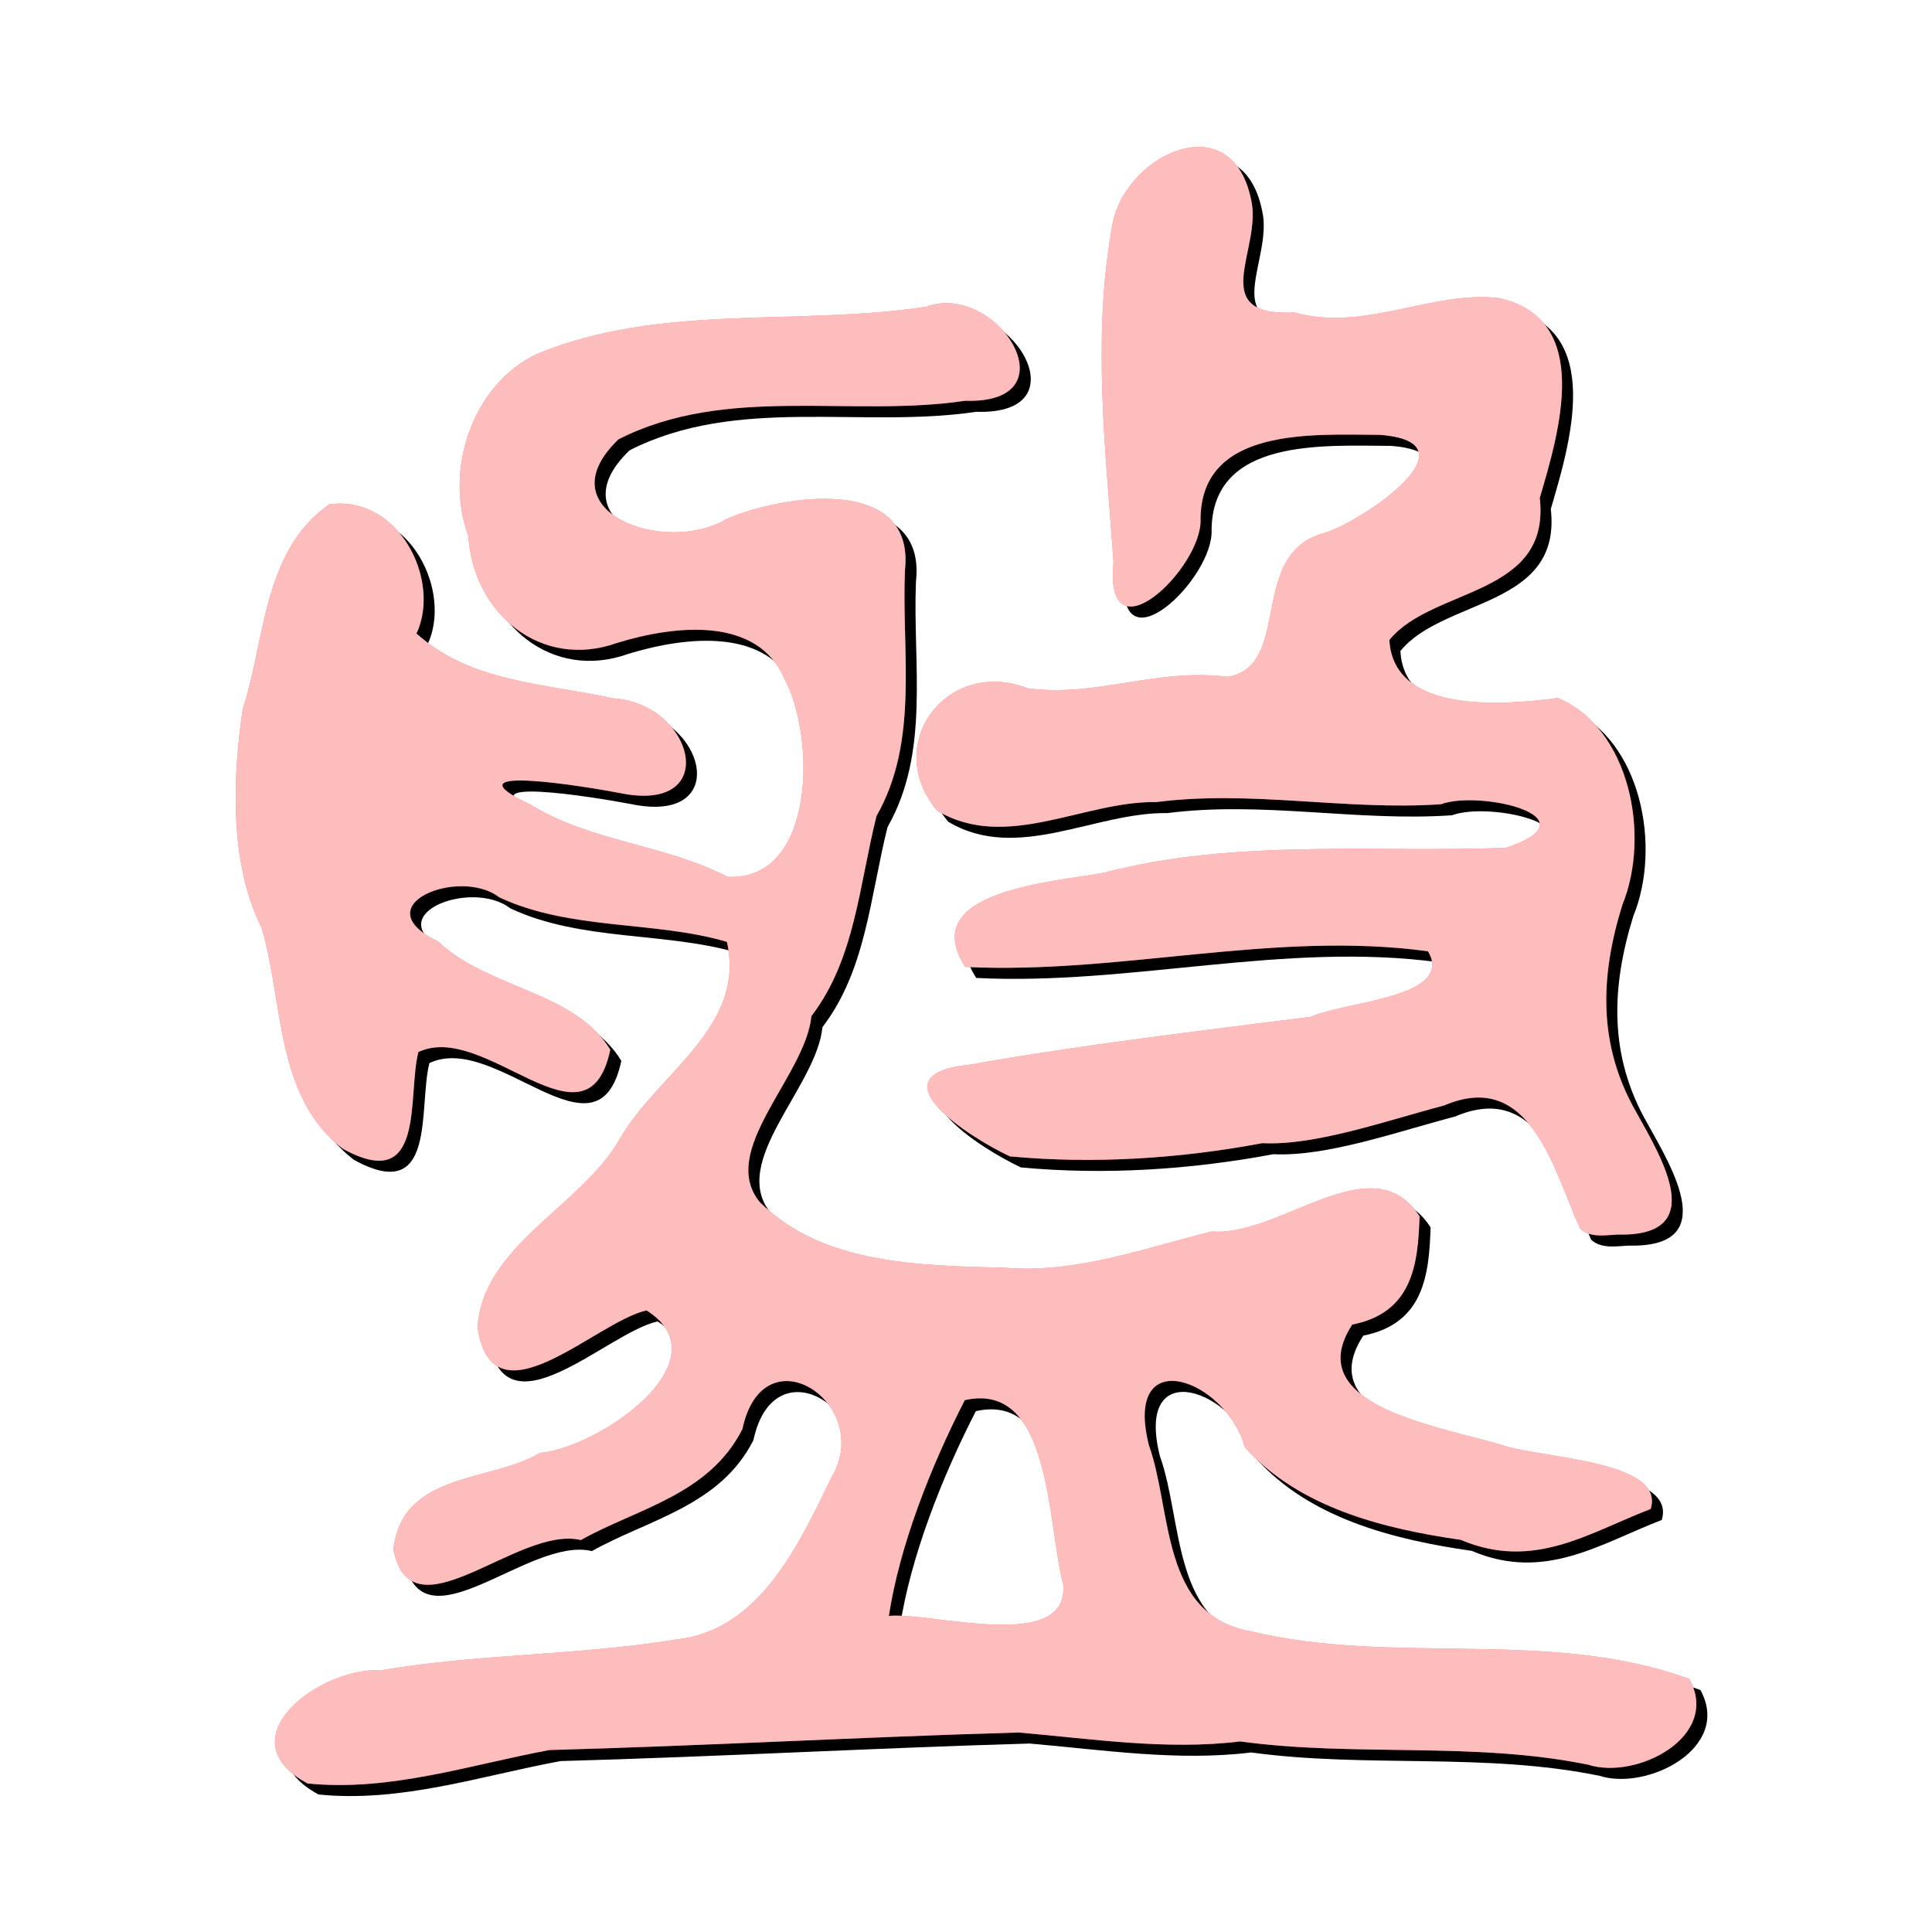 <?xml version="1.0" encoding="UTF-8" standalone="no"?>
<!-- Created with Inkscape (http://www.inkscape.org/) -->

<svg
        version="1.1"
        id="svg3013"
        width="350"
        height="350"
        viewBox="0 0 350 350"
        sodipodi:docname="suanPan.svg"
        inkscape:version="1.1.2 (b8e25be833, 2022-02-05)"
        xmlns:inkscape="http://www.inkscape.org/namespaces/inkscape"
        xmlns:sodipodi="http://sodipodi.sourceforge.net/DTD/sodipodi-0.dtd"
        xmlns="http://www.w3.org/2000/svg"
        xmlns:svg="http://www.w3.org/2000/svg">
    <defs
            id="defs3017">
        <filter
                style="color-interpolation-filters:sRGB;"
                inkscape:label="Drop Shadow"
                id="filter3352"
                x="-0.027"
                y="-0.024"
                width="1.062"
                height="1.055">
            <feFlood
                    flood-opacity="0.498"
                    flood-color="rgb(0,0,0)"
                    result="flood"
                    id="feFlood3342"/>
            <feComposite
                    in="flood"
                    in2="SourceGraphic"
                    operator="in"
                    result="composite1"
                    id="feComposite3344"/>
            <feGaussianBlur
                    in="composite1"
                    stdDeviation="3"
                    result="blur"
                    id="feGaussianBlur3346"/>
            <feOffset
                    dx="2"
                    dy="2"
                    result="offset"
                    id="feOffset3348"/>
            <feComposite
                    in="offset"
                    in2="offset"
                    operator="atop"
                    result="composite2"
                    id="feComposite3350"/>
        </filter>
        <filter
                style="color-interpolation-filters:sRGB;"
                inkscape:label="Feather"
                id="filter3404"
                x="-0.073"
                y="-0.065"
                width="1.145"
                height="1.129">
            <feGaussianBlur
                    stdDeviation="8"
                    result="blur"
                    id="feGaussianBlur3396"/>
            <feComposite
                    in="SourceGraphic"
                    in2="blur"
                    operator="atop"
                    result="composite1"
                    id="feComposite3398"/>
            <feComposite
                    in2="composite1"
                    operator="in"
                    result="composite2"
                    id="feComposite3400"/>
            <feComposite
                    in2="composite2"
                    operator="in"
                    result="composite3"
                    id="feComposite3402"/>
        </filter>
    </defs>
    <sodipodi:namedview
            id="namedview3015"
            pagecolor="#505050"
            bordercolor="#ffffff"
            borderopacity="1"
            inkscape:pageshadow="0"
            inkscape:pageopacity="0"
            inkscape:pagecheckerboard="1"
            showgrid="false"
            inkscape:zoom="3.6322115"
            inkscape:cx="189.00331"
            inkscape:cy="208"
            inkscape:window-width="3200"
            inkscape:window-height="1733"
            inkscape:window-x="-3849"
            inkscape:window-y="-1085"
            inkscape:window-maximized="1"
            inkscape:current-layer="g3019"/>
    <g
            inkscape:groupmode="layer"
            inkscape:label="Image"
            id="g3019">
        <path
                style="display:inline;fill:#000000;filter:url(#filter3352)"
                d="m 55.719,323.092 c -15.052,-8.075 2.073,-21.134 13.537,-20.536 17.687,-2.99 35.772,-2.654 53.414,-5.571 15.027,-1.683 22.082,-17.295 27.946,-29.297 7.916,-13.211 -12.268,-26.877 -16.123,-8.796 -6.054,11.988 -19.172,14.408 -29.264,20.105 -11.389,-2.755 -30.655,18.174 -33.958,1.741 1.49,-14.174 17.828,-12.206 26.536,-17.537 10.677,-0.893 33.645,-16.733 19.321,-25.812 -9.209,2.035 -27.929,21.367 -30.617,3.045 1.003,-14.922 18.894,-21.953 25.779,-34.127 6.82,-11.86 22.94,-20.227 19.392,-35.682 -13.079,-3.863 -28.336,-2.029 -41.236,-8.067 -7.114,-5.534 -24.796,1.431 -11.084,7.989 8.964,8.567 24.78,9.032 31.197,19.627 -4.159,19.68 -22.667,-5.339 -34.765,0.414 -2.066,8.016 1.433,25.807 -13.633,17.556 -12.303,-9.316 -10.775,-26.54 -14.762,-40.079 -5.943,-11.807 -5.22,-27.462 -3.424,-39.608 4.122,-12.599 3.599,-28.618 15.655,-37.086 12.663,-1.759 20.325,13.804 15.821,23.396 9.781,8.86 23.141,9.014 35.547,11.743 14.782,0.866 19.886,21.063 1.228,17.141 -5.834,-1.12 -32.264,-5.497 -15.981,2.188 10.685,6.609 24.086,7.112 35.593,13.016 15.977,0.715 15.927,-25.393 10.265,-35.91 -4.893,-11.315 -19.725,-9.723 -30.301,-6.48 -13.764,4.934 -26.034,-5.294 -26.952,-19.31 -4.487,-12.324 0.916,-27.649 12.451,-33.04 22.321,-9.216 47.138,-4.984 70.457,-8.536 12.867,-4.734 26.93,17.655 7.109,17.023 -20.818,3.094 -43.306,-2.947 -62.815,6.98 -13.735,13.168 8.631,21.117 19.587,14.422 10.329,-4.397 34.232,-8.025 32.297,9.344 -0.611,14.885 2.608,30.875 -5.146,44.479 -3.172,12.633 -3.876,25.905 -11.791,36.246 -1.09,10.947 -17.019,24.391 -9.346,33.712 11.491,11.412 29.256,11.471 44.495,11.888 12.979,1.033 25.065,-3.523 37.391,-6.585 12.352,1.028 29.068,-15.966 37.626,-2.744 -0.268,8.547 -1.199,17.459 -12.187,19.614 -9.877,15.113 17.331,18.636 27.635,21.998 7.451,2.261 29.125,2.751 26.425,11.404 -11.208,4.321 -21.206,11.21 -34.406,5.597 -14.055,-2.016 -29.377,-5.856 -39.107,-16.781 -3.496,-12.441 -22.062,-19.074 -17.403,-0.407 4.26,11.821 2.054,30.87 18.487,33.761 26.053,6.266 54,-0.634 79.435,8.632 5.774,10.489 -9.62,18.338 -18.323,15.533 -20.726,-4.247 -42.251,-1.369 -63.048,-4.219 -13.28,1.63 -26.698,-0.454 -40.142,-1.617 -28.326,0.817 -56.638,2.4 -84.968,3.177 -14.496,2.678 -28.797,7.56 -43.844,6.057 z M 192.612,287.017 c -2.914,-10.847 -2.049,-36.924 -17.831,-33.369 -6.16,11.991 -11.838,26.448 -13.755,39.091 7.817,-0.718 32.695,6.825 31.586,-5.722 z m 93.647,-64.42 c -4.779,-10.506 -8.954,-29.056 -24.624,-22.336 -10.679,2.812 -23.314,7.31 -32.951,6.833 -14.993,2.814 -30.548,3.81 -45.727,2.397 -7.38,-3.429 -25.034,-14.813 -7.282,-16.61 20.522,-3.65 41.183,-6.039 61.876,-8.684 5.983,-2.791 26.056,-3.411 21.149,-11.866 -27.992,-3.791 -55.851,4.236 -83.843,2.834 -8.871,-13.785 15.791,-15.323 25.129,-17.061 23.771,-6.205 48.52,-3.601 72.804,-4.509 16.564,-5.528 -4.647,-10.524 -11.749,-7.901 -17.198,1.188 -34.313,-2.605 -51.533,-0.394 -13.194,-0.219 -27.201,9.019 -39.721,1.573 -10.071,-11.996 1.723,-27.844 16.392,-22.18 12.53,1.696 23.141,-3.721 36.254,-2.073 11.867,-2.089 3.416,-22.542 17.685,-26.119 7.055,-2.308 27.75,-16.373 9.838,-17.726 -12.205,-0.045 -32.334,-1.452 -32.467,15.26 0.409,8.782 -17.558,26.066 -15.757,7.758 -1.414,-19.918 -3.839,-40.406 -0.367,-60.156 1.564,-13.244 21.673,-23.13 25.273,-5.514 2.158,8.884 -8.398,21.29 7.881,20.501 12.68,3.545 24.874,-4.005 36.968,-2.63 17.282,3.729 10.867,24.561 7.456,36.224 2.036,17.906 -19.441,16.112 -27.248,25.719 0.737,13.442 20.544,11.845 30.558,10.512 13.028,5.522 16.804,24.916 11.631,37.54 -4.018,12.965 -4.437,25.352 2.547,37.5 4.537,8.209 13.396,22.58 -3.394,22.164 -2.206,0.113 -4.948,0.626 -6.777,-1.055 z"
                id="path3121"/>
        <path
                style="display:inline;fill:#f83839;fill-opacity:1"
                d="m 286.259,222.596 c -4.779,-10.506 -8.954,-29.056 -24.624,-22.336 -10.679,2.812 -23.314,7.31 -32.951,6.833 -14.993,2.814 -30.548,3.81 -45.727,2.397 -7.38,-3.429 -25.034,-14.813 -7.282,-16.61 20.522,-3.65 41.183,-6.039 61.876,-8.684 5.983,-2.791 26.056,-3.411 21.149,-11.866 -27.992,-3.791 -55.851,4.236 -83.843,2.834 -8.871,-13.785 15.791,-15.323 25.129,-17.061 23.771,-6.205 48.52,-3.601 72.804,-4.509 16.564,-5.528 -4.647,-10.524 -11.749,-7.901 -17.198,1.188 -34.313,-2.605 -51.533,-0.394 -13.194,-0.219 -27.201,9.019 -39.721,1.573 -10.071,-11.996 1.723,-27.844 16.392,-22.18 12.53,1.696 23.141,-3.721 36.254,-2.073 11.867,-2.089 3.416,-22.542 17.685,-26.119 7.055,-2.308 27.75,-16.373 9.838,-17.726 -12.205,-0.045 -32.334,-1.452 -32.467,15.26 0.409,8.782 -17.558,26.066 -15.757,7.758 -1.414,-19.918 -3.839,-40.406 -0.367,-60.156 1.564,-13.244 21.673,-23.13 25.273,-5.514 2.158,8.884 -8.398,21.29 7.881,20.501 12.68,3.545 24.874,-4.005 36.968,-2.63 17.282,3.729 10.867,24.561 7.456,36.224 2.036,17.906 -19.441,16.112 -27.248,25.719 0.737,13.442 20.544,11.845 30.558,10.512 13.028,5.522 16.804,24.916 11.631,37.54 -4.018,12.965 -4.437,25.352 2.547,37.5 4.537,8.209 13.396,22.58 -3.394,22.164 -2.206,0.113 -4.948,0.626 -6.777,-1.055 z"
                id="path3376"/>
        <path
                id="path3338"
                style="display:inline;fill:#f83839;fill-opacity:1"
                d="m 55.719,323.092 c -15.052,-8.075 2.073,-21.134 13.537,-20.536 17.687,-2.99 35.772,-2.654 53.414,-5.571 15.027,-1.683 22.082,-17.295 27.946,-29.297 7.916,-13.211 -12.268,-26.877 -16.123,-8.796 -6.054,11.988 -19.172,14.408 -29.264,20.105 -11.389,-2.755 -30.655,18.174 -33.958,1.741 1.49,-14.174 17.828,-12.206 26.536,-17.537 10.677,-0.893 33.645,-16.733 19.321,-25.812 -9.209,2.035 -27.929,21.367 -30.617,3.045 1.003,-14.922 18.894,-21.953 25.779,-34.127 6.82,-11.86 22.94,-20.227 19.392,-35.682 -13.079,-3.863 -28.336,-2.029 -41.236,-8.067 -7.114,-5.534 -24.796,1.431 -11.084,7.989 8.964,8.567 24.78,9.032 31.197,19.627 -4.159,19.68 -22.667,-5.339 -34.765,0.414 -2.066,8.016 1.433,25.807 -13.633,17.556 -12.303,-9.316 -10.775,-26.54 -14.762,-40.079 -5.943,-11.807 -5.22,-27.462 -3.424,-39.608 4.122,-12.599 3.599,-28.618 15.655,-37.086 12.663,-1.759 20.325,13.804 15.821,23.396 9.781,8.86 23.141,9.014 35.547,11.743 14.782,0.866 19.886,21.063 1.228,17.141 -5.834,-1.12 -32.264,-5.497 -15.981,2.188 10.685,6.609 24.086,7.112 35.593,13.016 15.977,0.715 15.927,-25.393 10.265,-35.91 -4.893,-11.315 -19.725,-9.723 -30.301,-6.48 -13.764,4.934 -26.034,-5.294 -26.952,-19.31 -4.487,-12.324 0.916,-27.649 12.451,-33.04 22.321,-9.216 47.138,-4.984 70.457,-8.536 12.867,-4.734 26.93,17.655 7.109,17.023 -20.818,3.094 -43.306,-2.947 -62.815,6.98 -13.735,13.168 8.631,21.117 19.587,14.422 10.329,-4.397 34.232,-8.025 32.297,9.344 -0.611,14.885 2.608,30.875 -5.146,44.479 -3.172,12.633 -3.876,25.905 -11.791,36.246 -1.09,10.947 -17.019,24.391 -9.346,33.712 11.491,11.412 29.256,11.471 44.495,11.888 12.979,1.033 25.065,-3.523 37.391,-6.585 12.352,1.028 29.068,-15.966 37.626,-2.744 -0.268,8.547 -1.199,17.459 -12.187,19.614 -9.877,15.113 17.331,18.636 27.635,21.998 7.451,2.261 29.125,2.751 26.425,11.404 -11.208,4.321 -21.206,11.21 -34.406,5.597 -14.055,-2.016 -29.377,-5.856 -39.107,-16.781 -3.496,-12.441 -22.062,-19.074 -17.403,-0.407 4.26,11.821 2.054,30.87 18.487,33.761 26.053,6.266 54,-0.634 79.435,8.632 5.774,10.489 -9.62,18.338 -18.323,15.533 -20.726,-4.247 -42.251,-1.369 -63.048,-4.219 -13.28,1.63 -26.698,-0.454 -40.142,-1.617 -28.326,0.817 -56.638,2.4 -84.968,3.177 -14.496,2.678 -28.797,7.56 -43.844,6.057 z M 192.612,287.017 c -2.914,-10.847 -2.049,-36.924 -17.831,-33.369 -6.16,11.991 -11.838,26.448 -13.755,39.091 7.817,-0.718 32.695,6.825 31.586,-5.722 z"/>
        <path
                style="fill:#ffffff;fill-opacity:0.667;filter:url(#filter3404)"
                d="m 55.719,323.092 c -15.052,-8.075 2.073,-21.134 13.537,-20.536 17.687,-2.99 35.772,-2.654 53.414,-5.571 15.027,-1.683 22.082,-17.295 27.946,-29.297 7.916,-13.211 -12.268,-26.877 -16.123,-8.796 -6.054,11.988 -19.172,14.408 -29.264,20.105 -11.389,-2.755 -30.655,18.174 -33.958,1.741 1.49,-14.174 17.828,-12.206 26.536,-17.537 10.677,-0.893 33.645,-16.733 19.321,-25.812 -9.209,2.035 -27.929,21.367 -30.617,3.045 1.003,-14.922 18.894,-21.953 25.779,-34.127 6.82,-11.86 22.94,-20.227 19.392,-35.682 -13.079,-3.863 -28.336,-2.029 -41.236,-8.067 -7.114,-5.534 -24.796,1.431 -11.084,7.989 8.964,8.567 24.78,9.032 31.197,19.627 -4.159,19.68 -22.667,-5.339 -34.765,0.414 -2.066,8.016 1.433,25.807 -13.633,17.556 -12.303,-9.316 -10.775,-26.54 -14.762,-40.079 -5.943,-11.807 -5.22,-27.462 -3.424,-39.608 4.122,-12.599 3.599,-28.618 15.655,-37.086 12.663,-1.759 20.325,13.804 15.821,23.396 9.781,8.86 23.141,9.014 35.547,11.743 14.782,0.866 19.886,21.063 1.228,17.141 -5.834,-1.12 -32.264,-5.497 -15.981,2.188 10.685,6.609 24.086,7.112 35.593,13.016 15.977,0.715 15.927,-25.393 10.265,-35.91 -4.893,-11.315 -19.725,-9.723 -30.301,-6.48 -13.764,4.934 -26.034,-5.294 -26.952,-19.31 -4.487,-12.324 0.916,-27.649 12.451,-33.04 22.321,-9.216 47.138,-4.984 70.457,-8.536 12.867,-4.734 26.93,17.655 7.109,17.023 -20.818,3.094 -43.306,-2.947 -62.815,6.98 -13.735,13.168 8.631,21.117 19.587,14.422 10.329,-4.397 34.232,-8.025 32.297,9.344 -0.611,14.885 2.608,30.875 -5.146,44.479 -3.172,12.633 -3.876,25.905 -11.791,36.246 -1.09,10.947 -17.019,24.391 -9.346,33.712 11.491,11.412 29.256,11.471 44.495,11.888 12.979,1.033 25.065,-3.523 37.391,-6.585 12.352,1.028 29.068,-15.966 37.626,-2.744 -0.268,8.547 -1.199,17.459 -12.187,19.614 -9.877,15.113 17.331,18.636 27.635,21.998 7.451,2.261 29.125,2.751 26.425,11.404 -11.208,4.321 -21.206,11.21 -34.406,5.597 -14.055,-2.016 -29.377,-5.856 -39.107,-16.781 -3.496,-12.441 -22.062,-19.074 -17.403,-0.407 4.26,11.821 2.054,30.87 18.487,33.761 26.053,6.266 54,-0.634 79.435,8.632 5.774,10.489 -9.62,18.338 -18.323,15.533 -20.726,-4.247 -42.251,-1.369 -63.048,-4.219 -13.28,1.63 -26.698,-0.454 -40.142,-1.617 -28.326,0.817 -56.638,2.4 -84.968,3.177 -14.496,2.678 -28.797,7.56 -43.844,6.057 z M 192.612,287.017 c -2.914,-10.847 -2.049,-36.924 -17.831,-33.369 -6.16,11.991 -11.838,26.448 -13.755,39.091 7.817,-0.718 32.695,6.825 31.586,-5.722 z m 93.647,-64.42 c -4.779,-10.506 -8.954,-29.056 -24.624,-22.336 -10.679,2.812 -23.314,7.31 -32.951,6.833 -14.993,2.814 -30.548,3.81 -45.727,2.397 -7.38,-3.429 -25.034,-14.813 -7.282,-16.61 20.522,-3.65 41.183,-6.039 61.876,-8.684 5.983,-2.791 26.056,-3.411 21.149,-11.866 -27.992,-3.791 -55.851,4.236 -83.843,2.834 -8.871,-13.785 15.791,-15.323 25.129,-17.061 23.771,-6.205 48.52,-3.601 72.804,-4.509 16.564,-5.528 -4.647,-10.524 -11.749,-7.901 -17.198,1.188 -34.313,-2.605 -51.533,-0.394 -13.194,-0.219 -27.201,9.019 -39.721,1.573 -10.071,-11.996 1.723,-27.844 16.392,-22.18 12.53,1.696 23.141,-3.721 36.254,-2.073 11.867,-2.089 3.416,-22.542 17.685,-26.119 7.055,-2.308 27.75,-16.373 9.838,-17.726 -12.205,-0.045 -32.334,-1.452 -32.467,15.26 0.409,8.782 -17.558,26.066 -15.757,7.758 -1.414,-19.918 -3.839,-40.406 -0.367,-60.156 1.564,-13.244 21.673,-23.13 25.273,-5.514 2.158,8.884 -8.398,21.29 7.881,20.501 12.68,3.545 24.874,-4.005 36.968,-2.63 17.282,3.729 10.867,24.561 7.456,36.224 2.036,17.906 -19.441,16.112 -27.248,25.719 0.737,13.442 20.544,11.845 30.558,10.512 13.028,5.522 16.804,24.916 11.631,37.54 -4.018,12.965 -4.437,25.352 2.547,37.5 4.537,8.209 13.396,22.58 -3.394,22.164 -2.206,0.113 -4.948,0.626 -6.777,-1.055 z"
                id="path3340"/>
    </g>
</svg>
